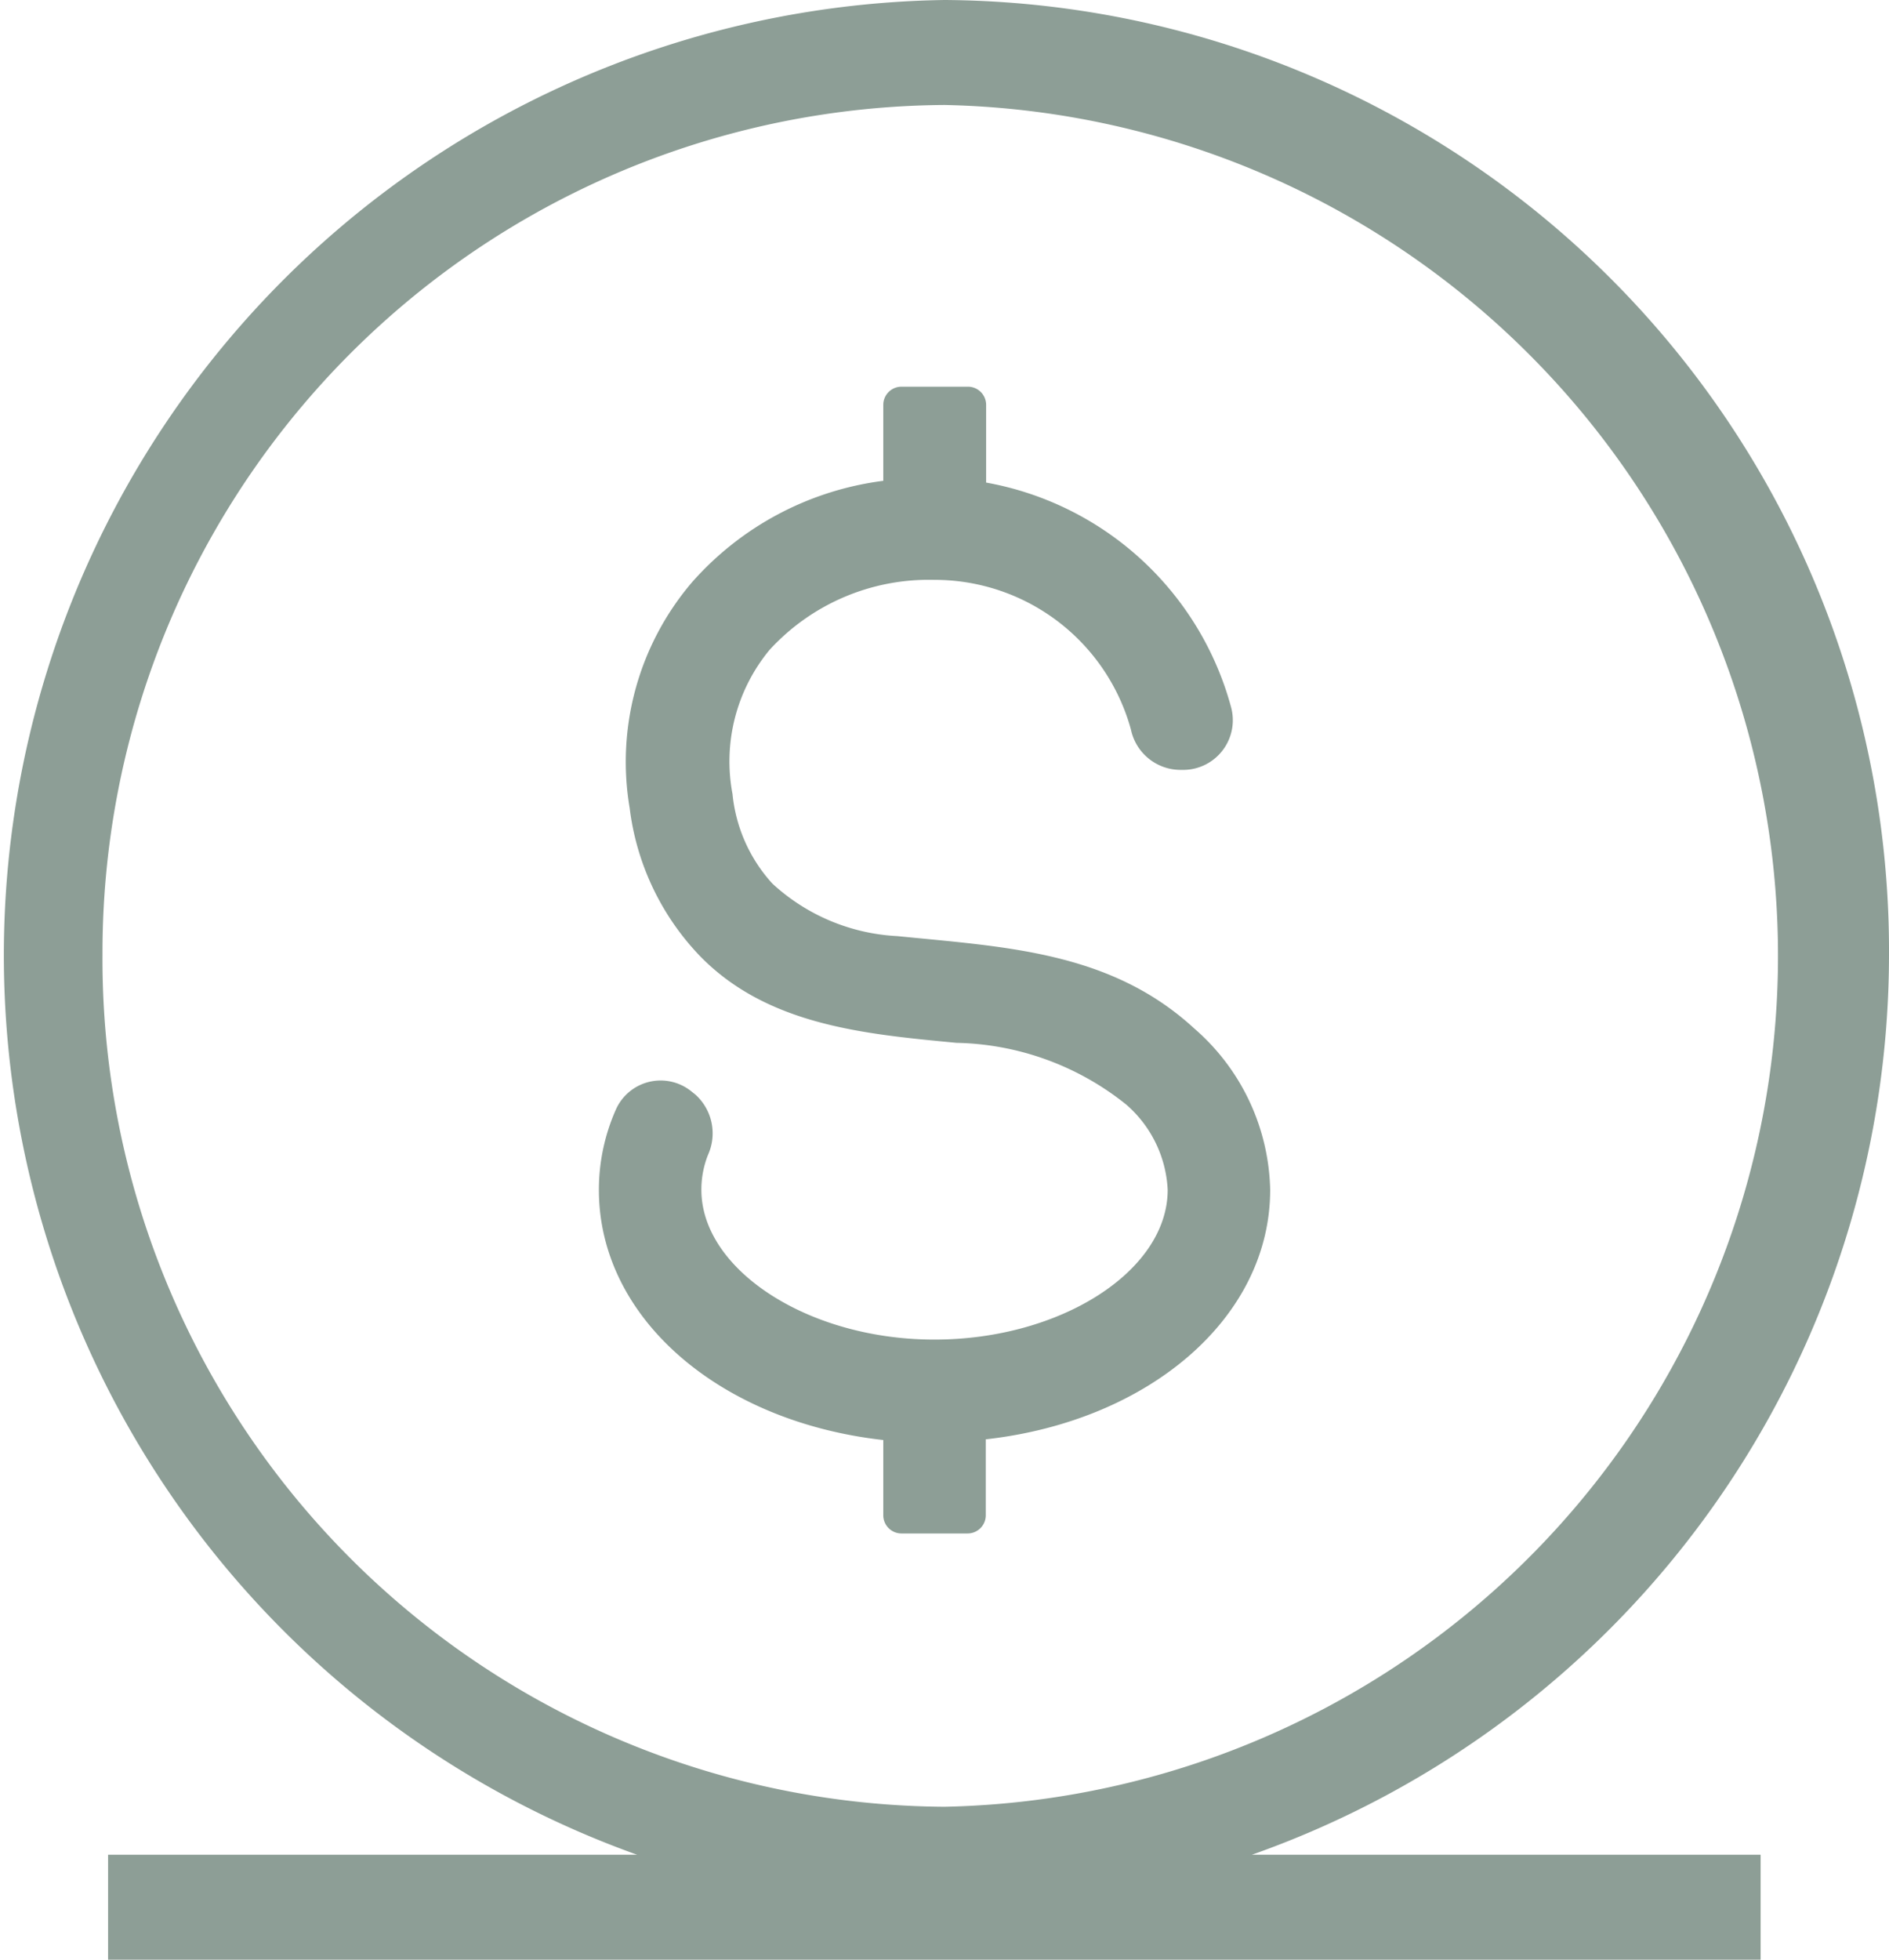 <svg xmlns="http://www.w3.org/2000/svg" viewBox="0 0 54 56"><defs><style>.cls-1{fill:#8d9e96;}</style></defs><g id="Layer_2" data-name="Layer 2"><g id="Layer_1-2" data-name="Layer 1"><path class="cls-1" d="M36.31,34a6.27,6.27,0,0,0-2.17-4.61c-2.4-2.21-5.42-2.33-8.49-2.64a5.69,5.69,0,0,1-3.57-1.5,4.44,4.44,0,0,1-1.14-2.56A5,5,0,0,1,22,18.57a6.17,6.17,0,0,1,4.7-2,5.82,5.82,0,0,1,5.63,4.28A1.45,1.45,0,0,0,33.74,22h.12a1.42,1.42,0,0,0,1.33-1.8,8.88,8.88,0,0,0-7-6.41V11.57a.52.52,0,0,0-.52-.52H25.77a.52.52,0,0,0-.52.52v2.17a8.77,8.77,0,0,0-5.46,2.89A7.9,7.9,0,0,0,18,23.09,7.41,7.41,0,0,0,20,27.31c1.94,2,4.74,2.24,7.34,2.49a8,8,0,0,1,4.85,1.76A3.44,3.44,0,0,1,33.38,34c0,2.32-3.06,4.28-6.67,4.28s-6.66-2-6.66-4.28a2.69,2.69,0,0,1,.19-1,1.49,1.49,0,0,0-.36-1.72l-.1-.08a1.4,1.4,0,0,0-2.18.52A5.66,5.66,0,0,0,17.12,34c0,3.68,3.47,6.63,8.13,7.15v2.14a.52.52,0,0,0,.52.53h1.89a.52.52,0,0,0,.52-.53V41.13C32.84,40.61,36.31,37.66,36.31,34Z"/><path class="cls-1" d="M54,27.27A27.17,27.17,0,0,0,27,0a27.3,27.3,0,0,0-8.79,53H3.09v3H50.33V53H35.79A27.29,27.29,0,0,0,54,27.27Zm-51.07,0A24.22,24.22,0,0,1,27,3a24.32,24.32,0,0,1,0,48.63A24.22,24.22,0,0,1,2.93,27.27Z"/></g></g></svg>
